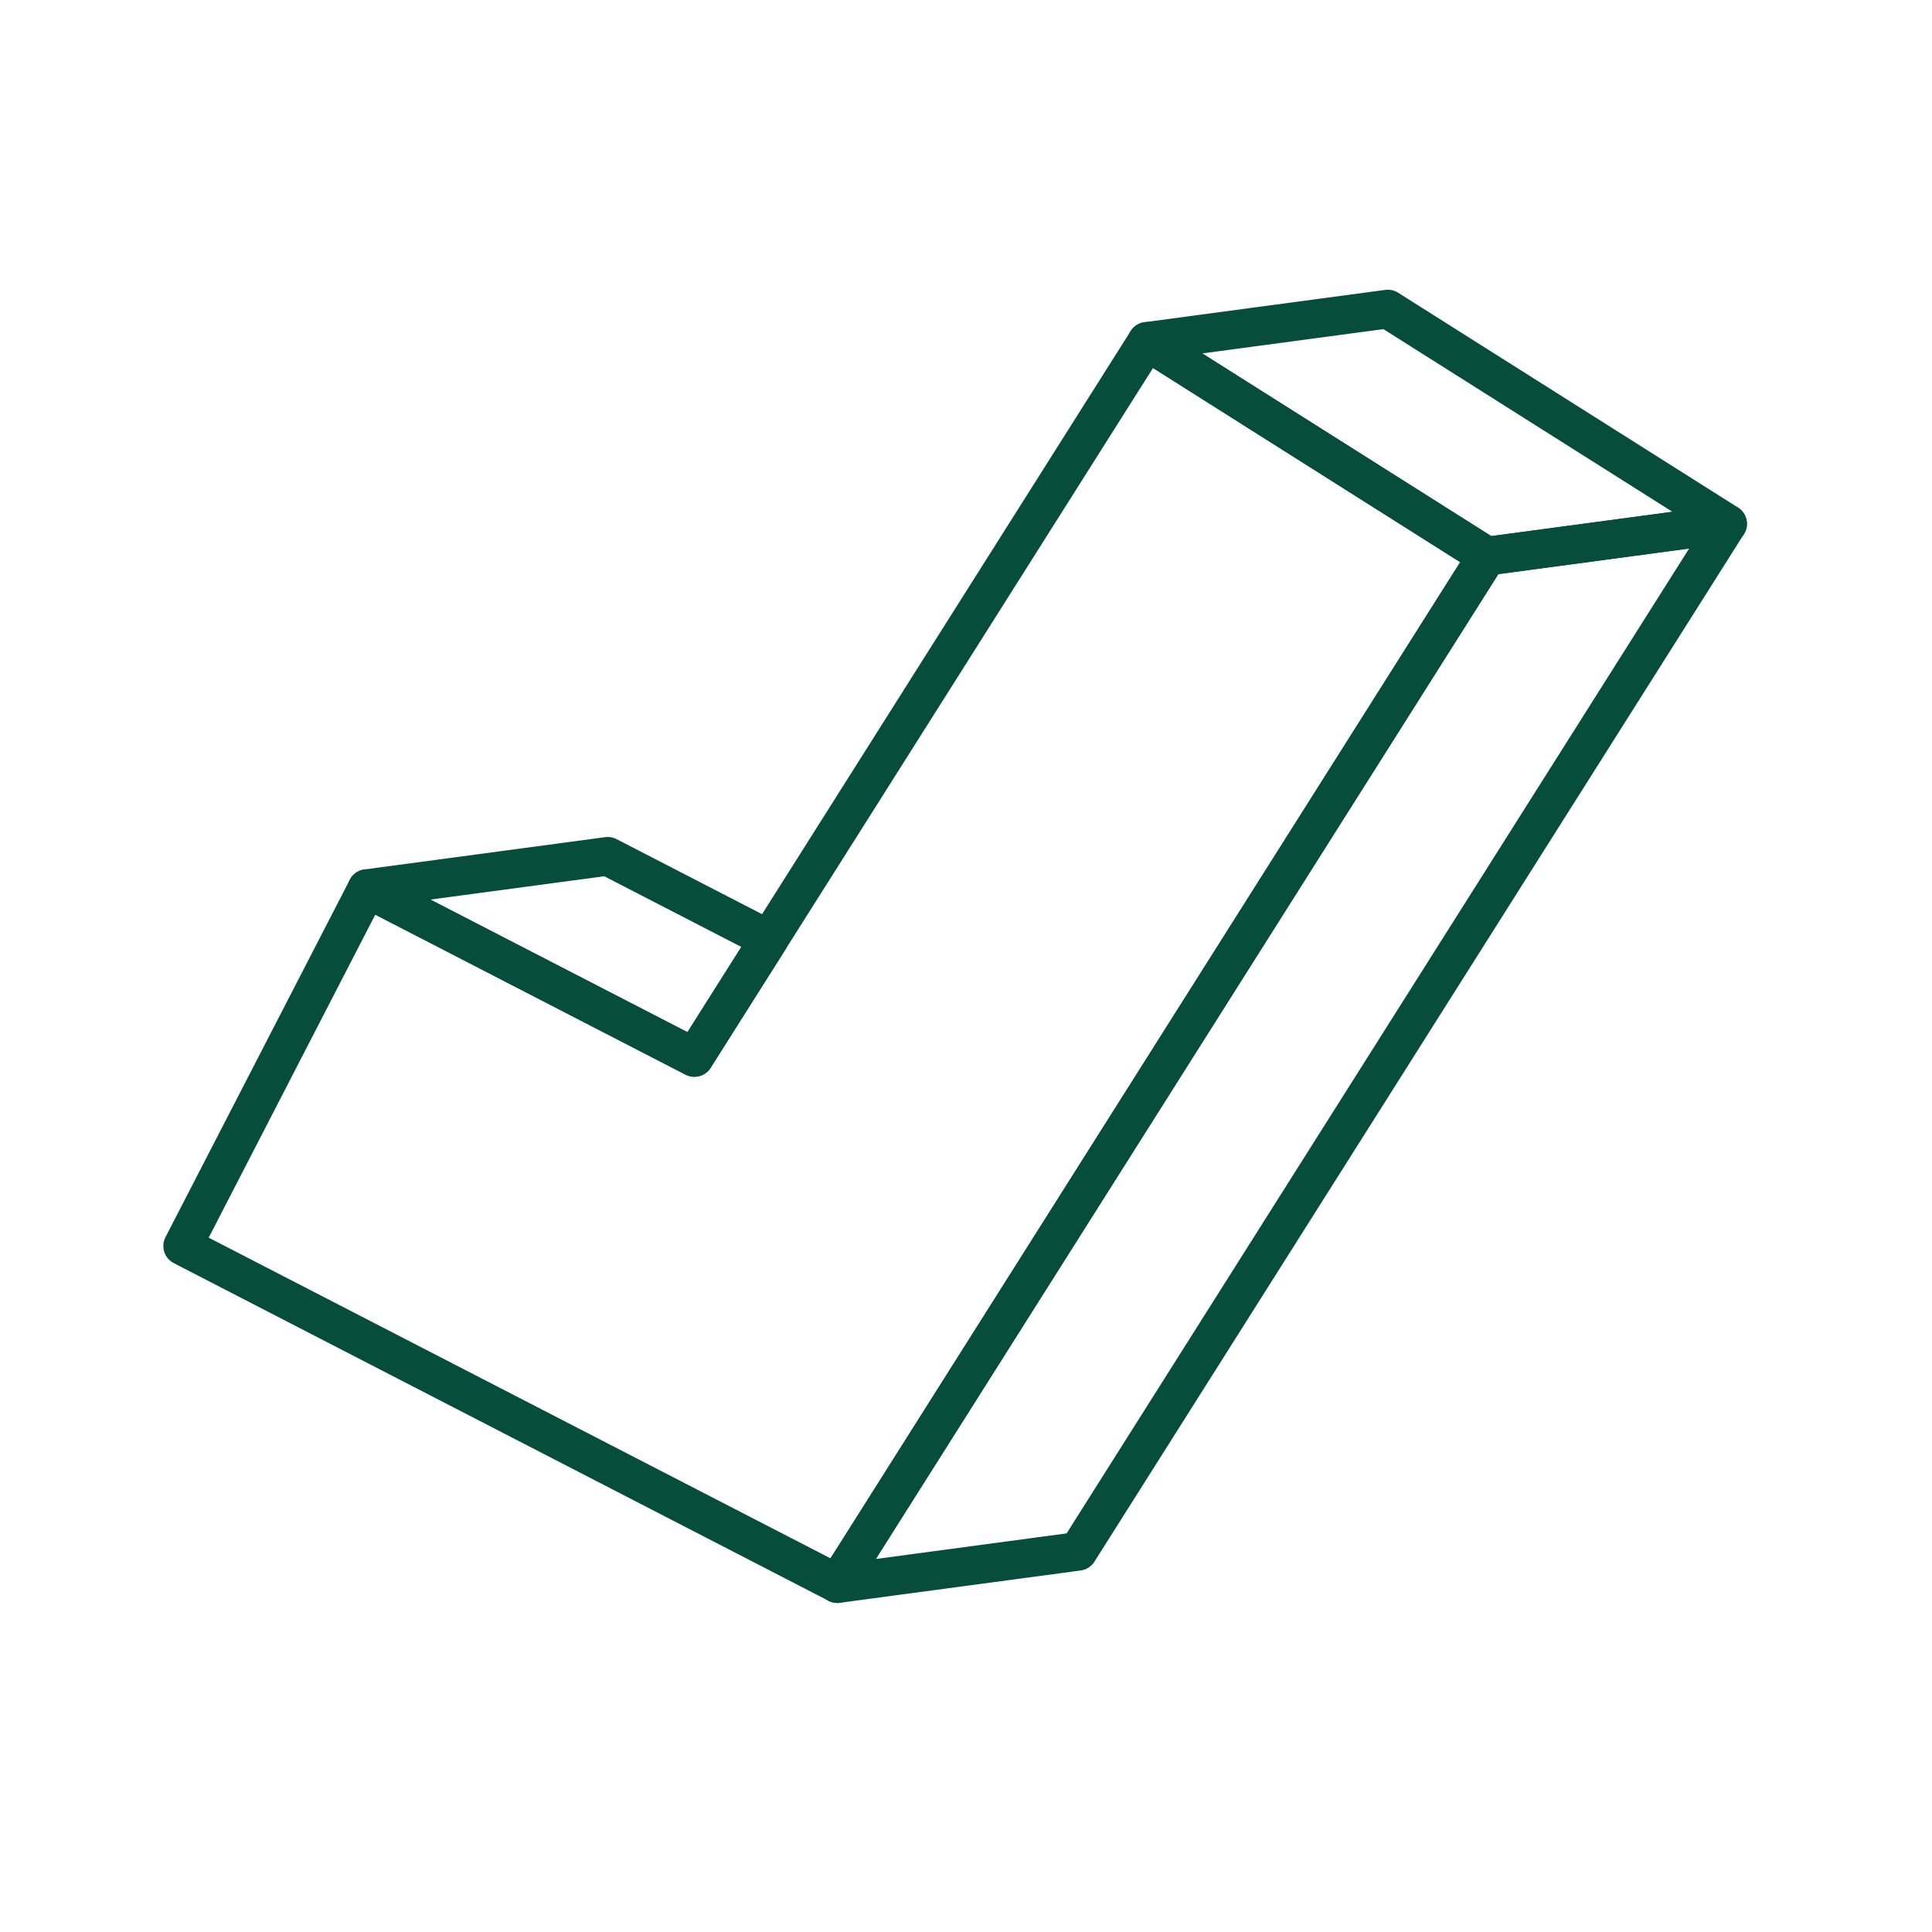 <svg width="100" height="100" viewBox="0 0 100 100" fill="none" xmlns="http://www.w3.org/2000/svg">
<path d="M76.959 28.788L43.344 81.969L9.455 64.492L18.994 45.995L35.939 54.734L59.368 17.669L76.959 28.788Z" stroke="#064E3B" stroke-width="2" stroke-linejoin="round"/>
<path d="M89.424 27.115L71.832 15.996L59.371 17.668L76.963 28.788L89.424 27.115Z" stroke="#064E3B" stroke-width="2" stroke-linejoin="round"/>
<path d="M43.342 81.969L76.957 28.788L89.418 27.116L55.803 80.297L43.342 81.969Z" stroke="#064E3B" stroke-width="2" stroke-linejoin="round"/>
<path d="M18.994 45.994L35.938 54.733L39.799 48.625L31.455 44.322L18.994 45.994Z" stroke="#064E3B" stroke-width="2" stroke-linejoin="round"/>
</svg>

